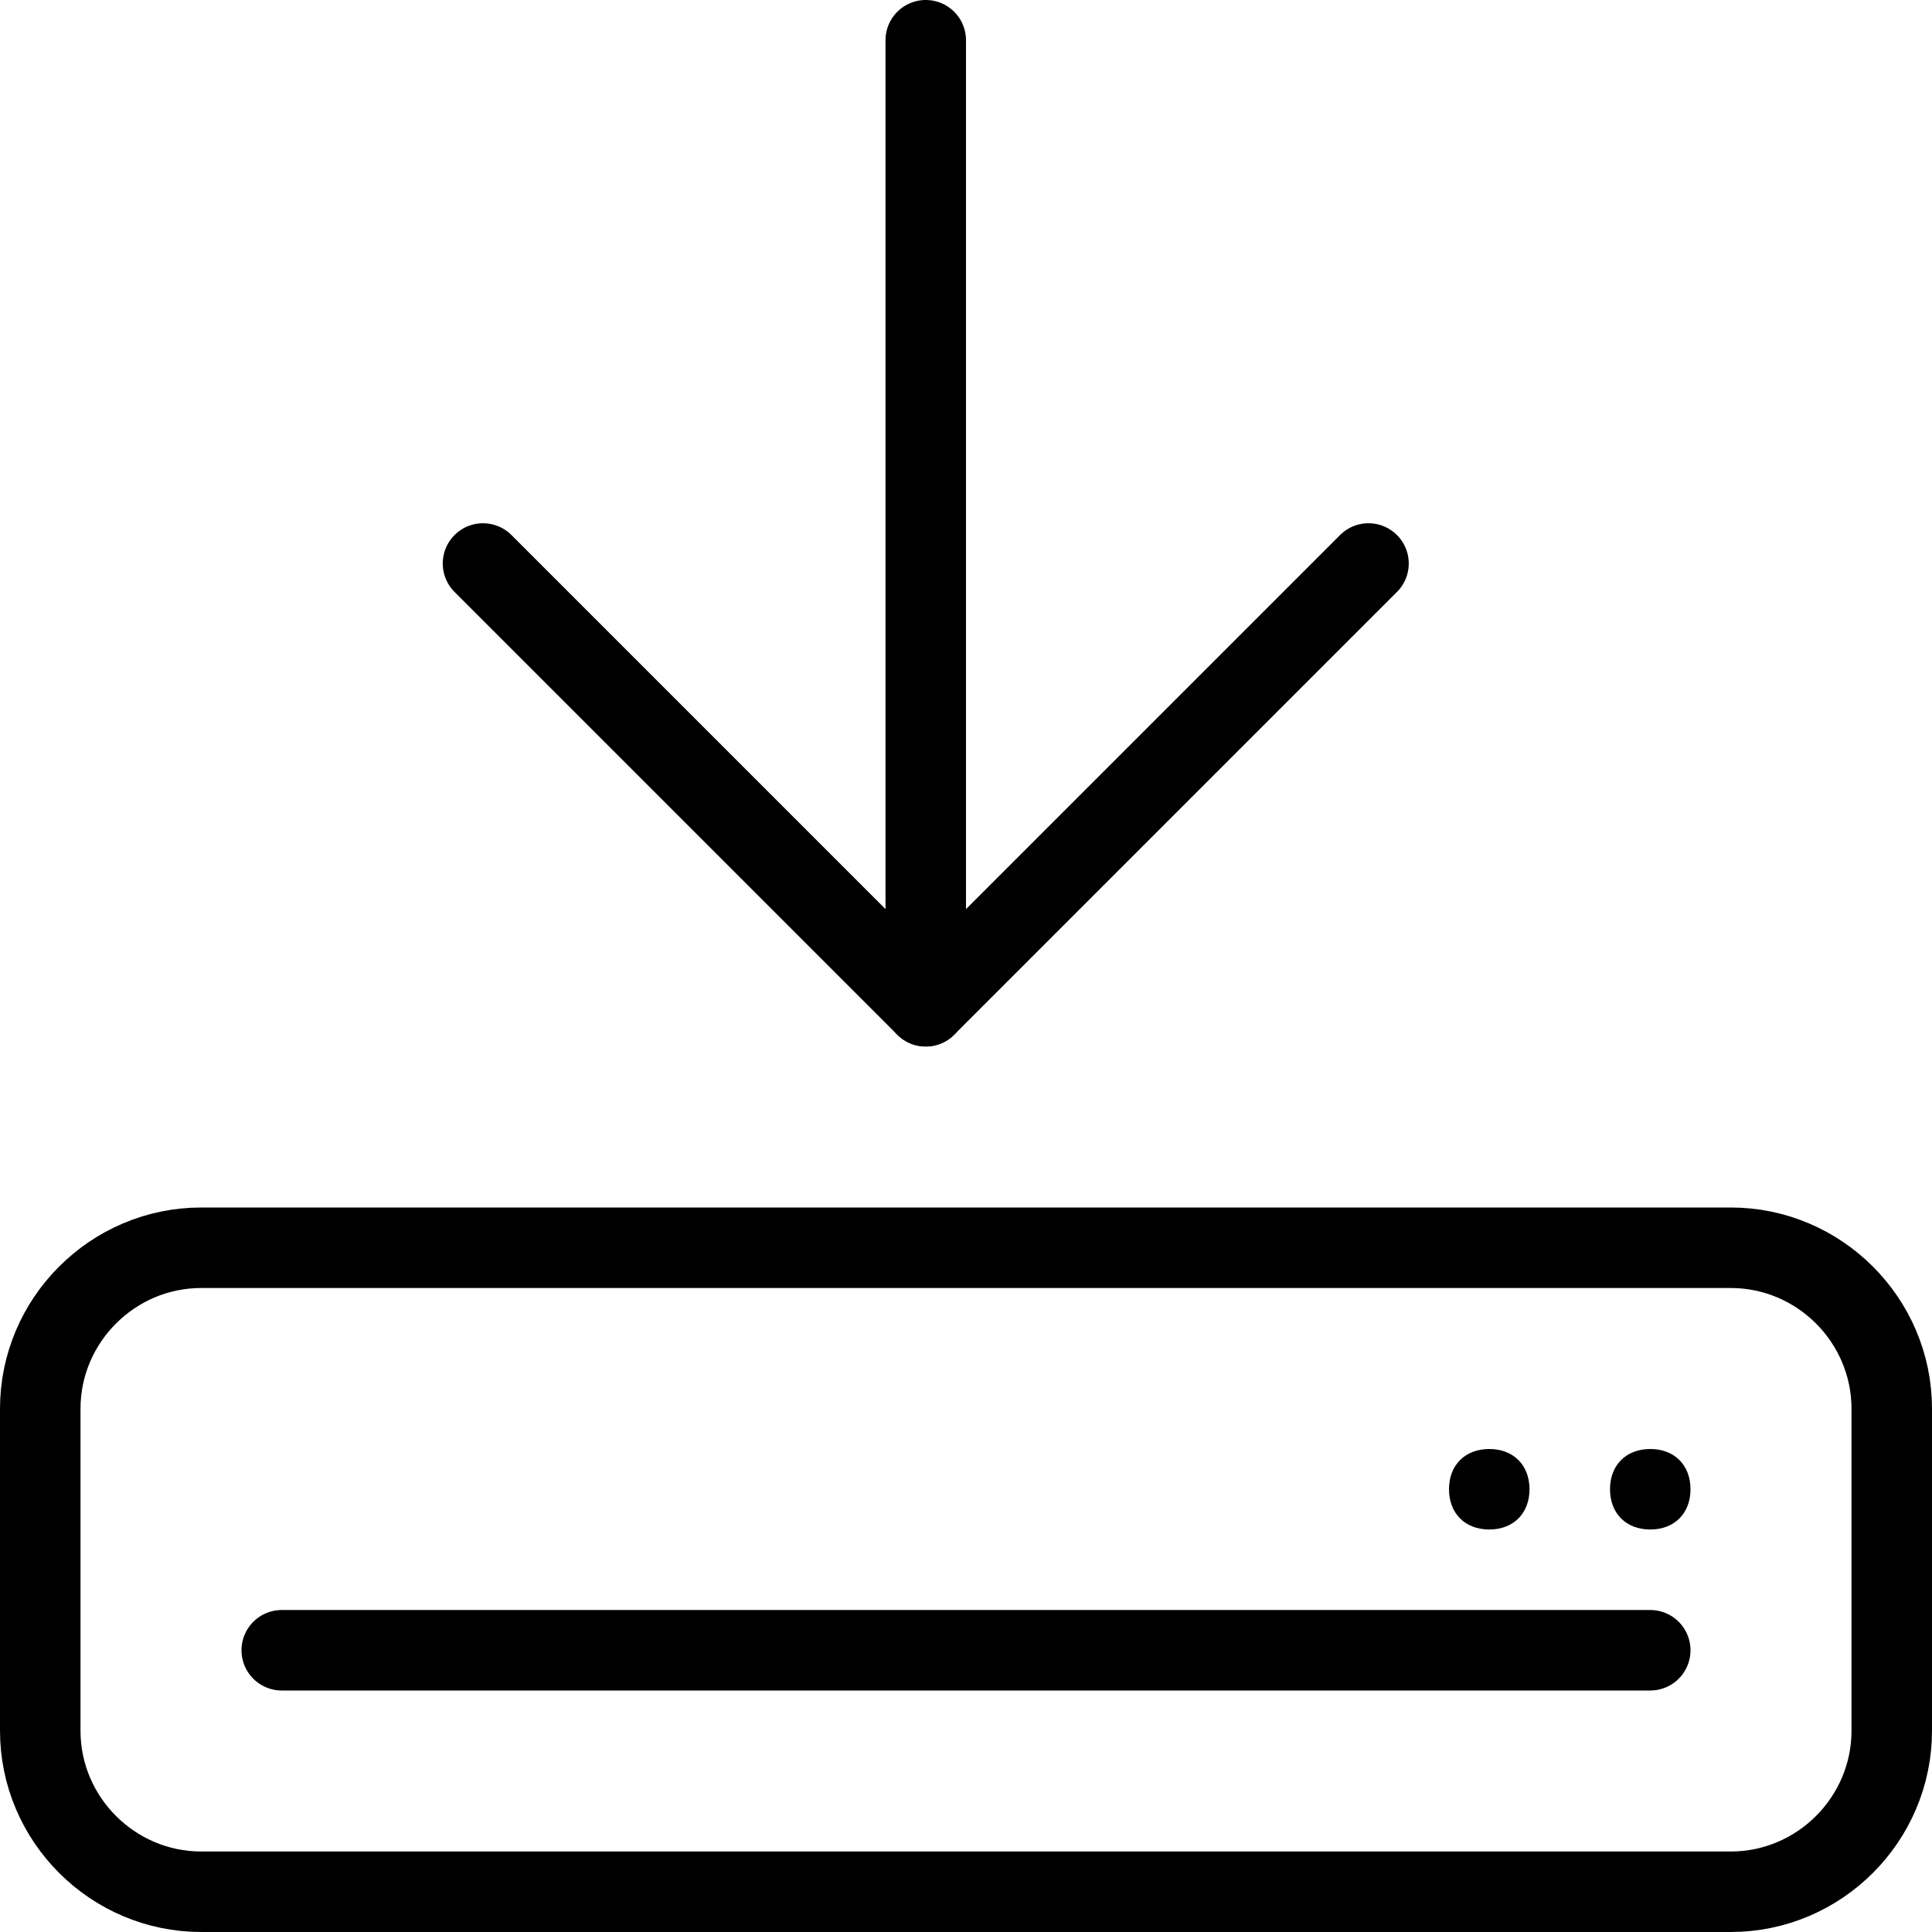 <?xml version="1.0" encoding="utf-8"?>
<!-- Generator: Adobe Illustrator 19.2.0, SVG Export Plug-In . SVG Version: 6.00 Build 0)  -->
<svg version="1.1" id="Layer_1" xmlns="http://www.w3.org/2000/svg" xmlns:xlink="http://www.w3.org/1999/xlink" x="0px" y="0px"
	 viewBox="0 0 24 24" style="enable-background:new 0 0 24 24;" xml:space="preserve">
<style type="text/css">
	.st0{display:none;}
	.st1{display:inline;}
	.st2{fill:none;stroke:#000000;stroke-linecap:round;stroke-linejoin:round;stroke-miterlimit:10;}
</style>
<g id="Filled_Icons" class="st0">
	<g class="st1">
		<path d="M21.5,15h-19C1.1,15,0,16.1,0,17.5v4C0,22.9,1.1,24,2.5,24h19c1.4,0,2.5-1.1,2.5-2.5v-4C24,16.1,22.9,15,21.5,15z
			 M18.5,18c0.3,0,0.5,0.2,0.5,0.5c0,0.3-0.2,0.5-0.5,0.5c-0.3,0-0.5-0.2-0.5-0.5C18,18.2,18.2,18,18.5,18z M20.5,21h-17
			C3.2,21,3,20.8,3,20.5C3,20.2,3.2,20,3.5,20h17c0.3,0,0.5,0.2,0.5,0.5C21,20.8,20.8,21,20.5,21z M20.5,19c-0.3,0-0.5-0.2-0.5-0.5
			c0-0.3,0.2-0.5,0.5-0.5c0.3,0,0.5,0.2,0.5,0.5C21,18.8,20.8,19,20.5,19z"/>
		<path d="M11.1,12.9c0,0,0.1,0.1,0.2,0.1c0.1,0,0.1,0,0.2,0c0.1,0,0.1,0,0.2,0c0.1,0,0.1-0.1,0.2-0.1l5.5-5.5
			c0.2-0.2,0.2-0.5,0-0.7c-0.2-0.2-0.5-0.2-0.7,0L12,11.3V0.5C12,0.2,11.8,0,11.5,0C11.2,0,11,0.2,11,0.5v10.8L6.4,6.6
			c-0.2-0.2-0.5-0.2-0.7,0c-0.2,0.2-0.2,0.5,0,0.7L11.1,12.9z"/>
	</g>
</g>
<g id="Outline_Icons">
	<g>
		<path class="st2" d="M23.5,21.5c0,1.1-0.9,2-2,2h-19c-1.1,0-2-0.9-2-2v-4c0-1.1,0.9-2,2-2h19c1.1,0,2,0.9,2,2V21.5z"/>
		<line class="st2" x1="3.5" y1="20.5" x2="20.5" y2="20.5"/>
		<g>
			<g>
				<g>
					<path d="M18.5,18c-0.3,0-0.5,0.2-0.5,0.5c0,0.3,0.2,0.5,0.5,0.5c0.3,0,0.5-0.2,0.5-0.5C19,18.2,18.8,18,18.5,18L18.5,18z"/>
				</g>
			</g>
		</g>
		<g>
			<g>
				<g>
					<path d="M20.5,18c-0.3,0-0.5,0.2-0.5,0.5c0,0.3,0.2,0.5,0.5,0.5c0.3,0,0.5-0.2,0.5-0.5C21,18.2,20.8,18,20.5,18L20.5,18z"/>
				</g>
			</g>
		</g>
		<line class="st2" x1="11.5" y1="12.5" x2="11.5" y2="0.5"/>
		<polyline class="st2" points="17,7 11.5,12.5 6,7 		"/>
	</g>
</g>
</svg>

